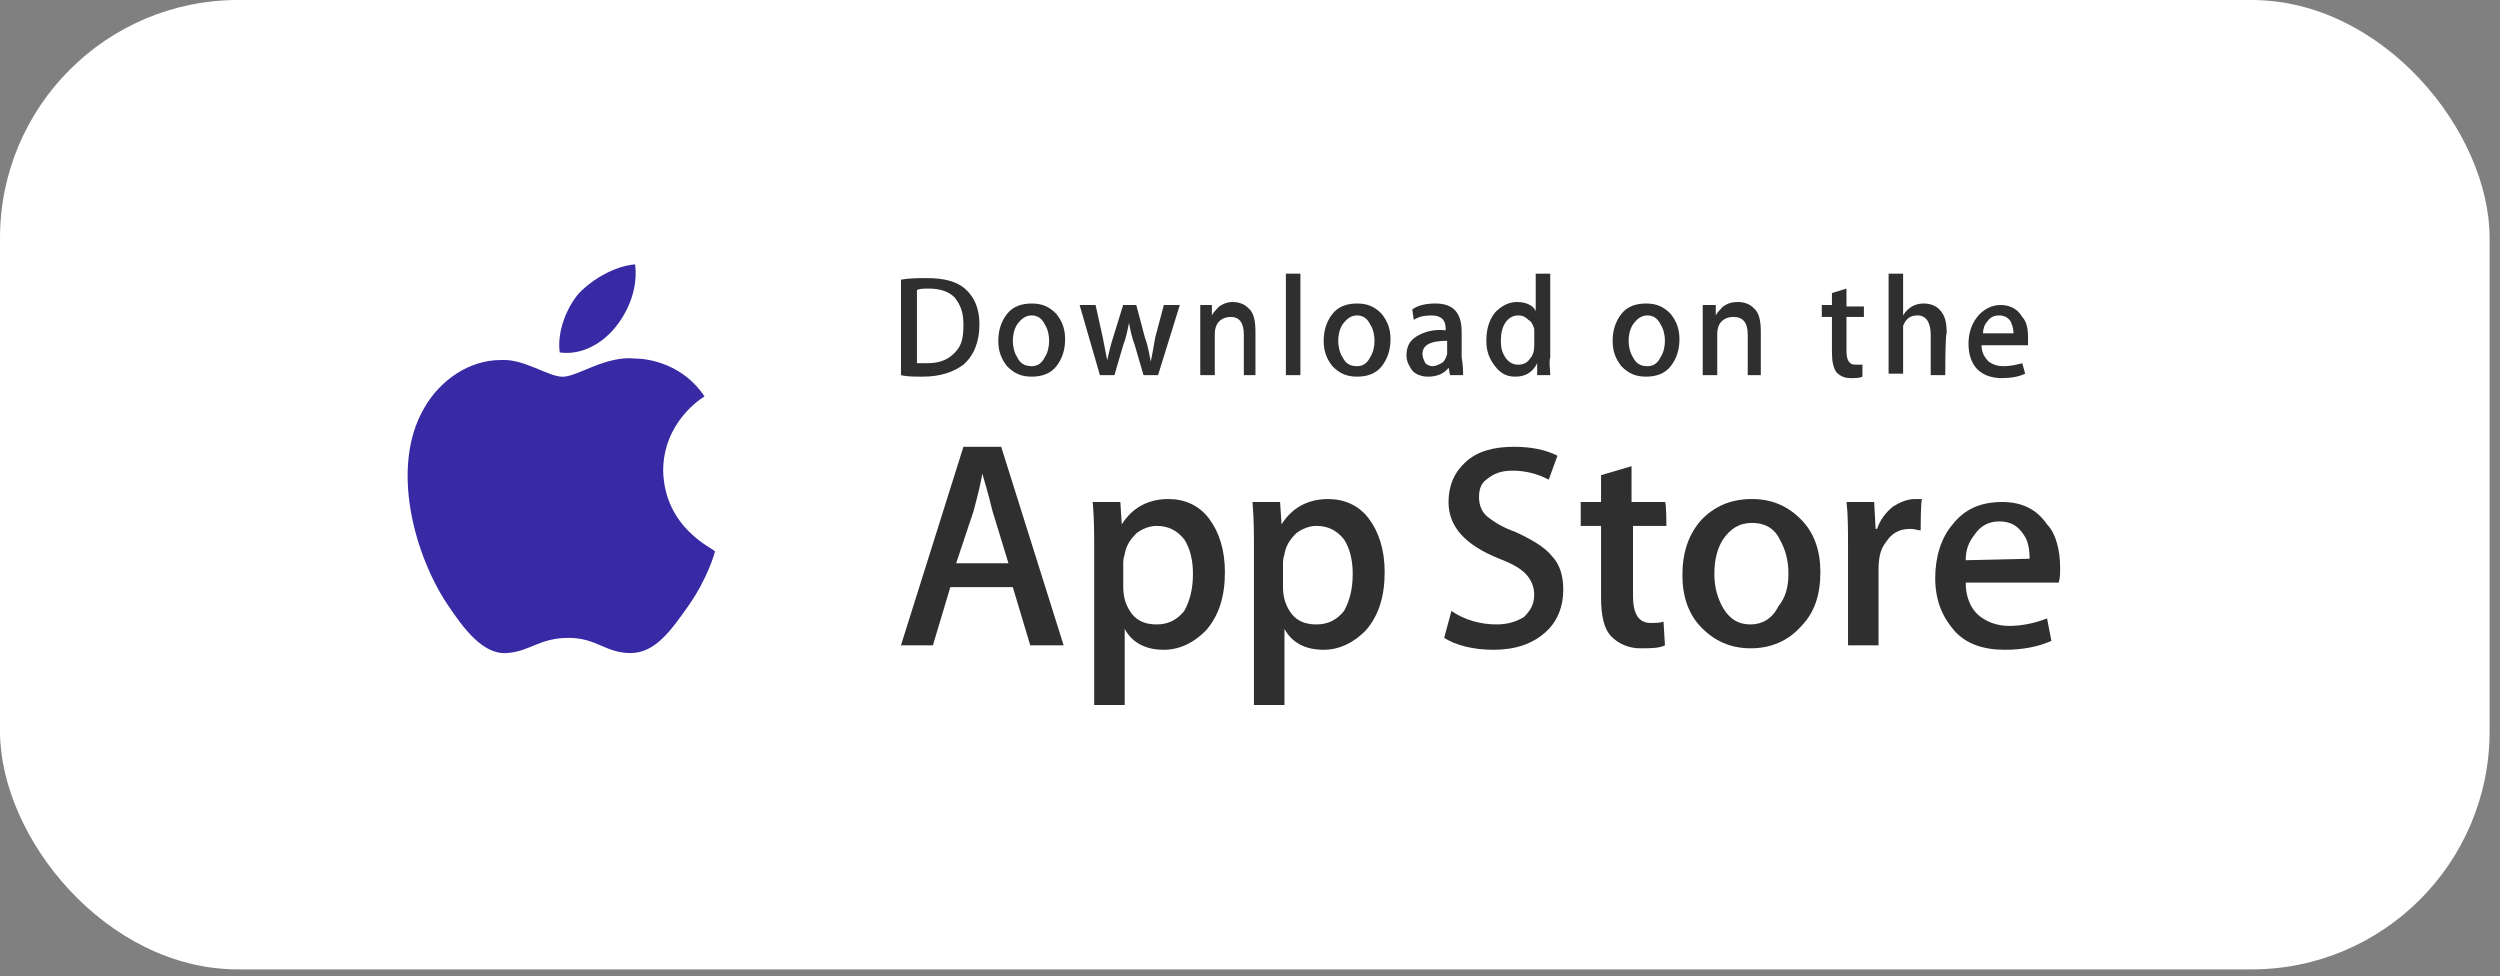 <svg width="105" height="41" viewBox="0 0 105 41" fill="none" xmlns="http://www.w3.org/2000/svg">
<rect x="0" y="0" width="105" height="41" fill="#808080" stroke="none"/>
<rect width="104.564" height="40.715" rx="10" fill="white"/>
<path d="M27.853 19.777C27.853 17.736 29.467 16.716 29.591 16.652C28.66 15.249 27.171 15.058 26.674 15.058C25.433 14.93 24.254 15.823 23.634 15.823C23.013 15.823 22.02 15.058 21.027 15.121C19.724 15.121 18.483 15.95 17.801 17.162C16.373 19.649 17.428 23.348 18.794 25.388C19.476 26.409 20.283 27.493 21.276 27.429C22.268 27.365 22.641 26.791 23.882 26.791C25.061 26.791 25.433 27.429 26.488 27.429C27.543 27.429 28.226 26.409 28.908 25.452C29.715 24.304 30.025 23.22 30.025 23.157C29.963 23.029 27.915 22.2 27.853 19.777Z" fill="#372AA4"/>
<path d="M25.867 13.719C26.426 13.017 26.798 12.061 26.674 11.104C25.867 11.168 24.936 11.678 24.316 12.316C23.819 12.89 23.385 13.91 23.509 14.803C24.44 14.93 25.309 14.42 25.867 13.719Z" fill="#372AA4"/>
<path d="M44.673 27.104H43.27L42.538 24.659H39.914L39.182 27.104H37.84L40.464 18.766H42.05L44.673 27.104ZM42.355 23.656L41.684 21.462C41.623 21.211 41.501 20.709 41.257 19.894C41.196 20.27 41.074 20.772 40.891 21.462L40.158 23.656H42.355Z" fill="#2F2F2F"/>
<path d="M51.446 24.031C51.446 25.034 51.202 25.849 50.653 26.476C50.165 26.978 49.555 27.291 48.884 27.291C48.091 27.291 47.542 26.978 47.237 26.414V29.611H45.956V23.091C45.956 22.464 45.956 21.774 45.895 21.085H47.054L47.115 22.025C47.542 21.336 48.213 20.959 49.067 20.959C49.738 20.959 50.348 21.21 50.775 21.774C51.202 22.339 51.446 23.091 51.446 24.031ZM50.104 24.094C50.104 23.53 49.982 23.028 49.738 22.652C49.433 22.276 49.067 22.088 48.579 22.088C48.274 22.088 47.969 22.213 47.725 22.401C47.481 22.652 47.298 22.903 47.237 23.279C47.176 23.467 47.176 23.593 47.176 23.655V24.658C47.176 25.097 47.298 25.473 47.542 25.787C47.786 26.1 48.152 26.226 48.579 26.226C49.067 26.226 49.433 26.037 49.738 25.661C49.982 25.222 50.104 24.721 50.104 24.094Z" fill="#2F2F2F"/>
<path d="M58.156 24.032C58.156 25.035 57.912 25.85 57.363 26.477C56.875 26.978 56.265 27.291 55.594 27.291C54.801 27.291 54.252 26.978 53.947 26.414V29.611H52.666V23.091C52.666 22.464 52.666 21.775 52.605 21.085H53.764L53.825 22.025C54.252 21.336 54.923 20.96 55.777 20.96C56.448 20.96 57.058 21.21 57.485 21.775C57.912 22.339 58.156 23.091 58.156 24.032ZM56.814 24.094C56.814 23.53 56.692 23.029 56.448 22.652C56.143 22.276 55.777 22.088 55.289 22.088C54.984 22.088 54.679 22.213 54.435 22.402C54.191 22.652 54.008 22.903 53.947 23.279C53.886 23.467 53.886 23.593 53.886 23.655V24.659C53.886 25.097 54.008 25.474 54.252 25.787C54.496 26.1 54.862 26.226 55.289 26.226C55.777 26.226 56.143 26.038 56.448 25.662C56.692 25.223 56.814 24.721 56.814 24.094Z" fill="#2F2F2F"/>
<path d="M65.657 24.784C65.657 25.473 65.413 26.1 64.925 26.539C64.376 27.041 63.644 27.291 62.729 27.291C61.875 27.291 61.143 27.103 60.655 26.79L60.96 25.661C61.509 26.038 62.18 26.226 62.851 26.226C63.339 26.226 63.705 26.1 64.01 25.912C64.254 25.661 64.437 25.411 64.437 24.972C64.437 24.658 64.315 24.345 64.071 24.094C63.827 23.843 63.461 23.655 62.973 23.467C61.57 22.903 60.838 22.151 60.838 21.085C60.838 20.395 61.082 19.831 61.57 19.392C62.058 18.953 62.729 18.765 63.583 18.765C64.315 18.765 64.925 18.891 65.413 19.141L65.047 20.145C64.559 19.894 64.071 19.768 63.522 19.768C63.034 19.768 62.729 19.894 62.424 20.145C62.18 20.333 62.119 20.583 62.119 20.897C62.119 21.21 62.241 21.524 62.485 21.712C62.729 21.9 63.095 22.151 63.644 22.339C64.315 22.652 64.865 22.966 65.169 23.342C65.535 23.718 65.657 24.219 65.657 24.784Z" fill="#2F2F2F"/>
<path d="M69.989 22.088H68.586V25.034C68.586 25.787 68.83 26.163 69.318 26.163C69.562 26.163 69.745 26.163 69.867 26.1L69.928 27.103C69.684 27.229 69.318 27.229 68.891 27.229C68.403 27.229 67.976 27.04 67.671 26.727C67.366 26.413 67.244 25.849 67.244 25.097V22.088H66.39V21.085H67.244V19.956L68.525 19.58V21.085H69.928C69.989 21.085 69.989 22.088 69.989 22.088Z" fill="#2F2F2F"/>
<path d="M76.456 24.031C76.456 24.972 76.212 25.724 75.663 26.288C75.114 26.915 74.382 27.229 73.528 27.229C72.674 27.229 72.003 26.915 71.454 26.351C70.905 25.787 70.661 25.034 70.661 24.157C70.661 23.216 70.905 22.464 71.454 21.837C72.003 21.273 72.674 20.959 73.589 20.959C74.443 20.959 75.114 21.273 75.663 21.837C76.212 22.401 76.456 23.154 76.456 24.031ZM75.114 24.094C75.114 23.53 74.992 23.091 74.748 22.652C74.504 22.151 74.077 21.962 73.589 21.962C73.04 21.962 72.674 22.213 72.369 22.652C72.125 23.028 72.003 23.53 72.003 24.094C72.003 24.658 72.125 25.097 72.369 25.536C72.674 26.037 73.04 26.226 73.528 26.226C74.016 26.226 74.443 25.975 74.687 25.473C74.992 25.097 75.114 24.658 75.114 24.094Z" fill="#2F2F2F"/>
<path d="M80.667 22.276C80.545 22.276 80.423 22.213 80.24 22.213C79.752 22.213 79.447 22.402 79.203 22.778C78.959 23.091 78.898 23.467 78.898 23.969V27.103H77.617V22.966C77.617 22.276 77.617 21.649 77.556 21.085H78.715L78.776 22.213H78.837C78.959 21.837 79.203 21.524 79.508 21.273C79.813 21.085 80.118 20.96 80.423 20.96C80.545 20.96 80.667 20.96 80.728 20.96C80.667 21.022 80.667 22.276 80.667 22.276Z" fill="#2F2F2F"/>
<path d="M86.525 23.843C86.525 24.094 86.525 24.282 86.464 24.47H82.56C82.56 25.034 82.743 25.536 83.109 25.849C83.414 26.1 83.841 26.288 84.39 26.288C84.939 26.288 85.488 26.163 85.976 25.974L86.159 26.915C85.61 27.166 84.939 27.291 84.207 27.291C83.292 27.291 82.56 27.04 82.072 26.476C81.584 25.912 81.279 25.222 81.279 24.282C81.279 23.404 81.523 22.589 82.011 22.025C82.499 21.398 83.17 21.084 84.085 21.084C84.939 21.084 85.549 21.398 85.976 22.025C86.342 22.401 86.525 23.091 86.525 23.843ZM85.244 23.467C85.244 23.091 85.183 22.715 85 22.464C84.756 22.088 84.451 21.899 83.963 21.899C83.536 21.899 83.17 22.088 82.926 22.464C82.682 22.777 82.56 23.091 82.56 23.529L85.244 23.467Z" fill="#2F2F2F"/>
<path d="M41.136 13.625C41.136 14.377 40.891 14.941 40.464 15.317C40.037 15.631 39.488 15.819 38.756 15.819C38.39 15.819 38.085 15.819 37.841 15.756V11.744C38.207 11.681 38.573 11.681 38.939 11.681C39.61 11.681 40.159 11.807 40.525 12.12C40.953 12.496 41.136 12.998 41.136 13.625ZM40.464 13.625C40.464 13.123 40.342 12.81 40.098 12.496C39.854 12.246 39.488 12.12 39 12.12C38.817 12.12 38.634 12.12 38.512 12.183V15.255C38.573 15.255 38.756 15.255 38.939 15.255C39.427 15.255 39.793 15.129 40.098 14.816C40.403 14.502 40.464 14.189 40.464 13.625Z" fill="#2F2F2F"/>
<path d="M44.735 14.251C44.735 14.69 44.613 15.066 44.369 15.38C44.125 15.693 43.759 15.819 43.332 15.819C42.905 15.819 42.6 15.693 42.295 15.38C42.051 15.066 41.929 14.753 41.929 14.314C41.929 13.875 42.051 13.499 42.295 13.186C42.539 12.872 42.905 12.747 43.332 12.747C43.759 12.747 44.064 12.872 44.369 13.186C44.613 13.499 44.735 13.813 44.735 14.251ZM44.064 14.314C44.064 14.063 44.003 13.813 43.881 13.624C43.759 13.374 43.576 13.248 43.332 13.248C43.088 13.248 42.905 13.374 42.722 13.624C42.6 13.813 42.539 14.063 42.539 14.314C42.539 14.565 42.6 14.816 42.722 15.004C42.844 15.255 43.027 15.38 43.332 15.38C43.576 15.38 43.759 15.255 43.881 15.004C44.003 14.816 44.064 14.565 44.064 14.314Z" fill="#2F2F2F"/>
<path d="M49.553 12.809L48.638 15.756H48.028L47.662 14.502C47.539 14.188 47.478 13.875 47.417 13.562C47.356 13.875 47.295 14.188 47.173 14.502L46.807 15.756H46.197L45.343 12.809H46.014L46.319 14.188C46.38 14.502 46.441 14.815 46.502 15.129C46.563 14.878 46.624 14.565 46.746 14.188L47.173 12.809H47.723L48.089 14.188C48.211 14.502 48.272 14.878 48.333 15.191C48.394 14.878 48.455 14.565 48.516 14.188L48.882 12.809H49.553Z" fill="#2F2F2F"/>
<path d="M52.851 15.756H52.241V14.063C52.241 13.562 52.058 13.311 51.692 13.311C51.509 13.311 51.326 13.374 51.204 13.499C51.082 13.624 51.021 13.813 51.021 14.001V15.756H50.411V13.624C50.411 13.374 50.411 13.06 50.411 12.809H50.899V13.248C50.96 13.123 51.082 12.998 51.204 12.872C51.387 12.747 51.57 12.684 51.753 12.684C51.997 12.684 52.241 12.747 52.424 12.935C52.668 13.123 52.729 13.499 52.729 13.938V15.756H52.851V15.756Z" fill="#2F2F2F"/>
<path d="M54.617 15.756H54.007V11.493H54.617V15.756Z" fill="#2F2F2F"/>
<path d="M58.401 14.251C58.401 14.69 58.279 15.066 58.035 15.38C57.791 15.693 57.425 15.819 56.998 15.819C56.571 15.819 56.266 15.693 55.961 15.38C55.717 15.066 55.595 14.753 55.595 14.314C55.595 13.875 55.717 13.499 55.961 13.186C56.205 12.872 56.571 12.747 56.998 12.747C57.425 12.747 57.73 12.872 58.035 13.186C58.279 13.499 58.401 13.813 58.401 14.251ZM57.73 14.314C57.73 14.063 57.669 13.813 57.547 13.624C57.425 13.374 57.242 13.248 56.998 13.248C56.754 13.248 56.571 13.374 56.388 13.624C56.266 13.813 56.205 14.063 56.205 14.314C56.205 14.565 56.266 14.816 56.388 15.004C56.51 15.255 56.693 15.38 56.998 15.38C57.242 15.38 57.425 15.255 57.547 15.004C57.669 14.816 57.73 14.565 57.73 14.314Z" fill="#2F2F2F"/>
<path d="M61.451 15.756H60.902L60.841 15.443C60.658 15.693 60.353 15.819 59.987 15.819C59.743 15.819 59.499 15.756 59.316 15.568C59.194 15.38 59.072 15.192 59.072 14.941C59.072 14.565 59.194 14.314 59.499 14.126C59.804 13.938 60.231 13.813 60.719 13.875V13.813C60.719 13.436 60.536 13.248 60.109 13.248C59.804 13.248 59.56 13.311 59.377 13.436L59.316 12.998C59.56 12.809 59.926 12.747 60.292 12.747C61.024 12.747 61.39 13.123 61.39 13.938V15.004C61.451 15.38 61.451 15.631 61.451 15.756ZM60.78 14.753V14.314C60.048 14.314 59.743 14.502 59.743 14.878C59.743 15.004 59.804 15.129 59.865 15.255C59.926 15.317 60.048 15.38 60.17 15.38C60.292 15.38 60.414 15.317 60.536 15.255C60.658 15.192 60.719 15.066 60.78 14.878C60.78 14.816 60.78 14.816 60.78 14.753Z" fill="#2F2F2F"/>
<path d="M65.11 15.756H64.561V15.255C64.378 15.631 64.073 15.819 63.646 15.819C63.28 15.819 63.036 15.694 62.792 15.38C62.548 15.066 62.426 14.753 62.426 14.314C62.426 13.813 62.548 13.437 62.792 13.123C63.036 12.872 63.341 12.684 63.707 12.684C64.073 12.684 64.378 12.81 64.5 13.06V11.493H65.11V15.004C65.049 15.255 65.11 15.505 65.11 15.756ZM64.439 14.502V14.001C64.439 13.938 64.439 13.875 64.439 13.813C64.378 13.625 64.317 13.499 64.195 13.437C64.073 13.311 63.951 13.248 63.768 13.248C63.524 13.248 63.341 13.374 63.219 13.562C63.097 13.75 63.036 14.001 63.036 14.314C63.036 14.628 63.097 14.816 63.219 15.004C63.341 15.192 63.524 15.317 63.768 15.317C63.951 15.317 64.134 15.255 64.256 15.066C64.378 14.941 64.439 14.753 64.439 14.502Z" fill="#2F2F2F"/>
<path d="M70.537 14.252C70.537 14.69 70.415 15.066 70.171 15.38C69.927 15.693 69.561 15.819 69.134 15.819C68.707 15.819 68.402 15.693 68.097 15.38C67.853 15.066 67.731 14.753 67.731 14.314C67.731 13.875 67.853 13.499 68.097 13.186C68.341 12.872 68.707 12.747 69.134 12.747C69.561 12.747 69.866 12.872 70.171 13.186C70.415 13.499 70.537 13.813 70.537 14.252ZM69.927 14.314C69.927 14.063 69.866 13.813 69.744 13.625C69.622 13.374 69.439 13.248 69.195 13.248C68.951 13.248 68.768 13.374 68.585 13.625C68.463 13.813 68.402 14.063 68.402 14.314C68.402 14.565 68.463 14.816 68.585 15.004C68.707 15.255 68.89 15.38 69.195 15.38C69.439 15.38 69.622 15.255 69.744 15.004C69.866 14.816 69.927 14.565 69.927 14.314Z" fill="#2F2F2F"/>
<path d="M74.015 15.756H73.405V14.063C73.405 13.562 73.222 13.311 72.795 13.311C72.612 13.311 72.429 13.374 72.307 13.499C72.185 13.624 72.124 13.813 72.124 14.001V15.756H71.514V13.624C71.514 13.374 71.514 13.06 71.514 12.809H72.063V13.248C72.124 13.123 72.246 12.998 72.368 12.872C72.551 12.747 72.734 12.684 72.978 12.684C73.222 12.684 73.466 12.747 73.649 12.935C73.893 13.123 73.954 13.499 73.954 13.938V15.756H74.015V15.756Z" fill="#2F2F2F"/>
<path d="M78.284 13.311H77.552V14.753C77.552 15.129 77.674 15.317 77.918 15.317C78.04 15.317 78.101 15.317 78.223 15.317V15.819C78.101 15.881 77.918 15.881 77.735 15.881C77.491 15.881 77.308 15.819 77.125 15.63C77.003 15.442 76.942 15.192 76.942 14.816V13.311H76.515V12.809H76.942V12.308L77.552 12.12V12.872H78.284V13.311Z" fill="#2F2F2F"/>
<path d="M81.7 15.756H81.09V14.063C81.09 13.562 80.907 13.248 80.541 13.248C80.236 13.248 80.053 13.374 79.931 13.687C79.931 13.75 79.931 13.813 79.931 13.938V15.694H79.321V11.493H79.931V13.248C80.114 12.935 80.419 12.747 80.785 12.747C81.029 12.747 81.273 12.81 81.456 12.998C81.7 13.248 81.761 13.562 81.761 14.001C81.7 14.001 81.7 15.756 81.7 15.756Z" fill="#2F2F2F"/>
<path d="M85.178 14.189C85.178 14.314 85.178 14.377 85.178 14.502H83.226C83.226 14.816 83.348 15.004 83.531 15.192C83.714 15.317 83.897 15.38 84.141 15.38C84.446 15.38 84.69 15.317 84.934 15.255L85.056 15.693C84.812 15.819 84.446 15.881 84.08 15.881C83.653 15.881 83.287 15.756 83.043 15.505C82.799 15.255 82.677 14.878 82.677 14.44C82.677 14.001 82.799 13.624 83.043 13.311C83.287 12.998 83.653 12.809 84.019 12.809C84.446 12.809 84.751 12.998 84.934 13.311C85.117 13.499 85.178 13.813 85.178 14.189ZM84.568 14.001C84.568 13.813 84.507 13.624 84.446 13.499C84.324 13.311 84.141 13.248 83.958 13.248C83.775 13.248 83.592 13.311 83.47 13.499C83.348 13.624 83.287 13.813 83.287 14.001C83.226 14.001 84.568 14.001 84.568 14.001Z" fill="#2F2F2F"/>
</svg>
